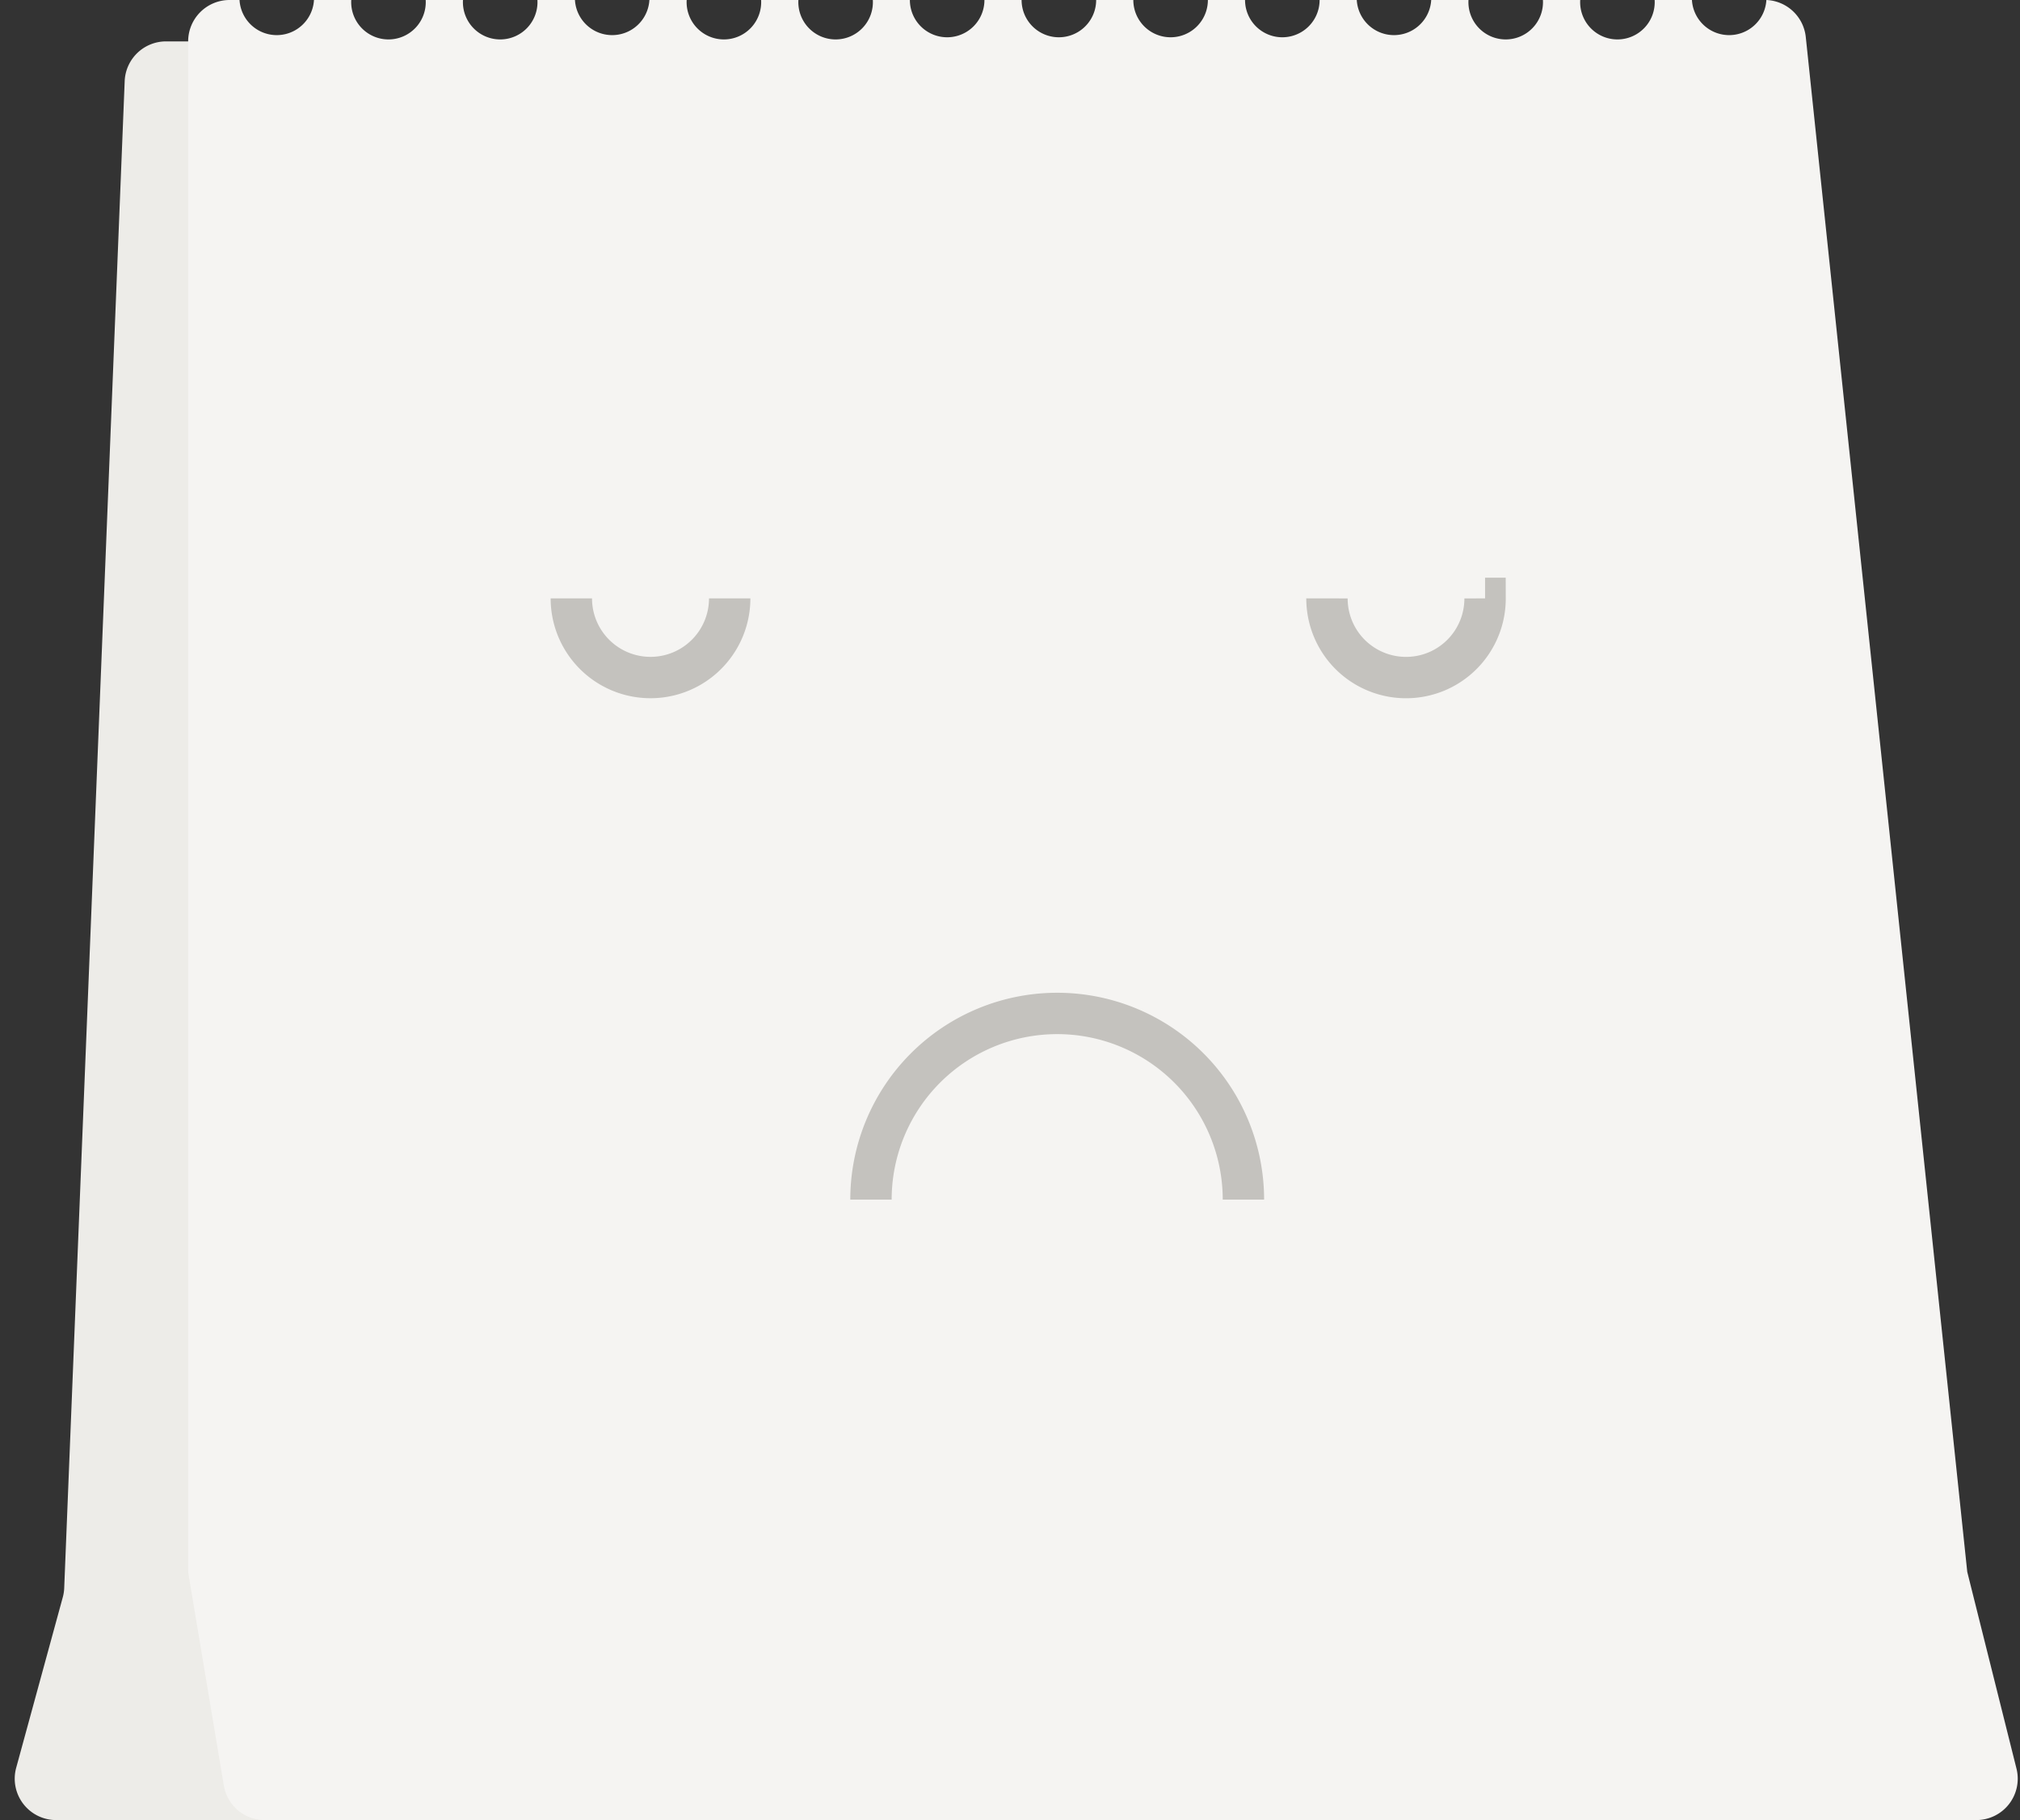 <svg width="162" height="146" fill="none" xmlns="http://www.w3.org/2000/svg"><rect width="100%" height="100%" fill="#333333" stroke="none"/><path fill-rule="evenodd" clip-rule="evenodd" d="M10 6.5a3.32 3.32 0 0 1 3.31-3.18h123.23a3.32 3.32 0 0 1 3.3 2.97L154.47 146H4.5a3.32 3.32 0 0 1-3.2-4.2l3.74-13.69a3.32 3.32 0 0 0 .11-.74L10 6.5z" fill="#EDECE8"/><path fill-rule="evenodd" clip-rule="evenodd" d="M141.66 0a2.99 2.99 0 0 1-5.97 0h-2.99a2.99 2.99 0 1 1-5.97 0h-2.99a2.99 2.99 0 1 1-5.97 0h-2.99a2.99 2.99 0 0 1-5.97 0h-2.98a2.99 2.99 0 0 1-5.98 0h-2.98a2.99 2.99 0 1 1-5.98 0h-2.98a2.99 2.99 0 0 1-5.98 0h-2.98a2.99 2.99 0 1 1-5.98 0H70a2.99 2.99 0 1 1-5.97 0h-2.99a2.99 2.99 0 1 1-5.97 0h-2.99a2.99 2.99 0 0 1-5.97 0H43.1a2.99 2.99 0 1 1-5.97 0h-2.99a2.99 2.99 0 1 1-5.97 0h-2.99a2.99 2.99 0 0 1-5.97 0h-.8a3.32 3.32 0 0 0-3.32 3.32v122.5c0 .18.01.36.04.54l2.82 16.87a3.32 3.32 0 0 0 3.27 2.77H158.5a3.32 3.32 0 0 0 3.22-4.12l-3.95-15.79L144.82 2.97A3.32 3.32 0 0 0 141.66 0z" fill="#F5F4F2"/><path d="M69.85 96.23a14.93 14.93 0 1 1 29.87 0M58.52 48a6.34 6.34 0 1 1-12.7 0m73.28 0a6.34 6.34 0 0 1-3.91 5.87 6.35 6.35 0 0 1-6.92-1.38 6.35 6.35 0 0 1-1.85-4.49" stroke="#C4C2BE" stroke-width="3.318"/></svg>